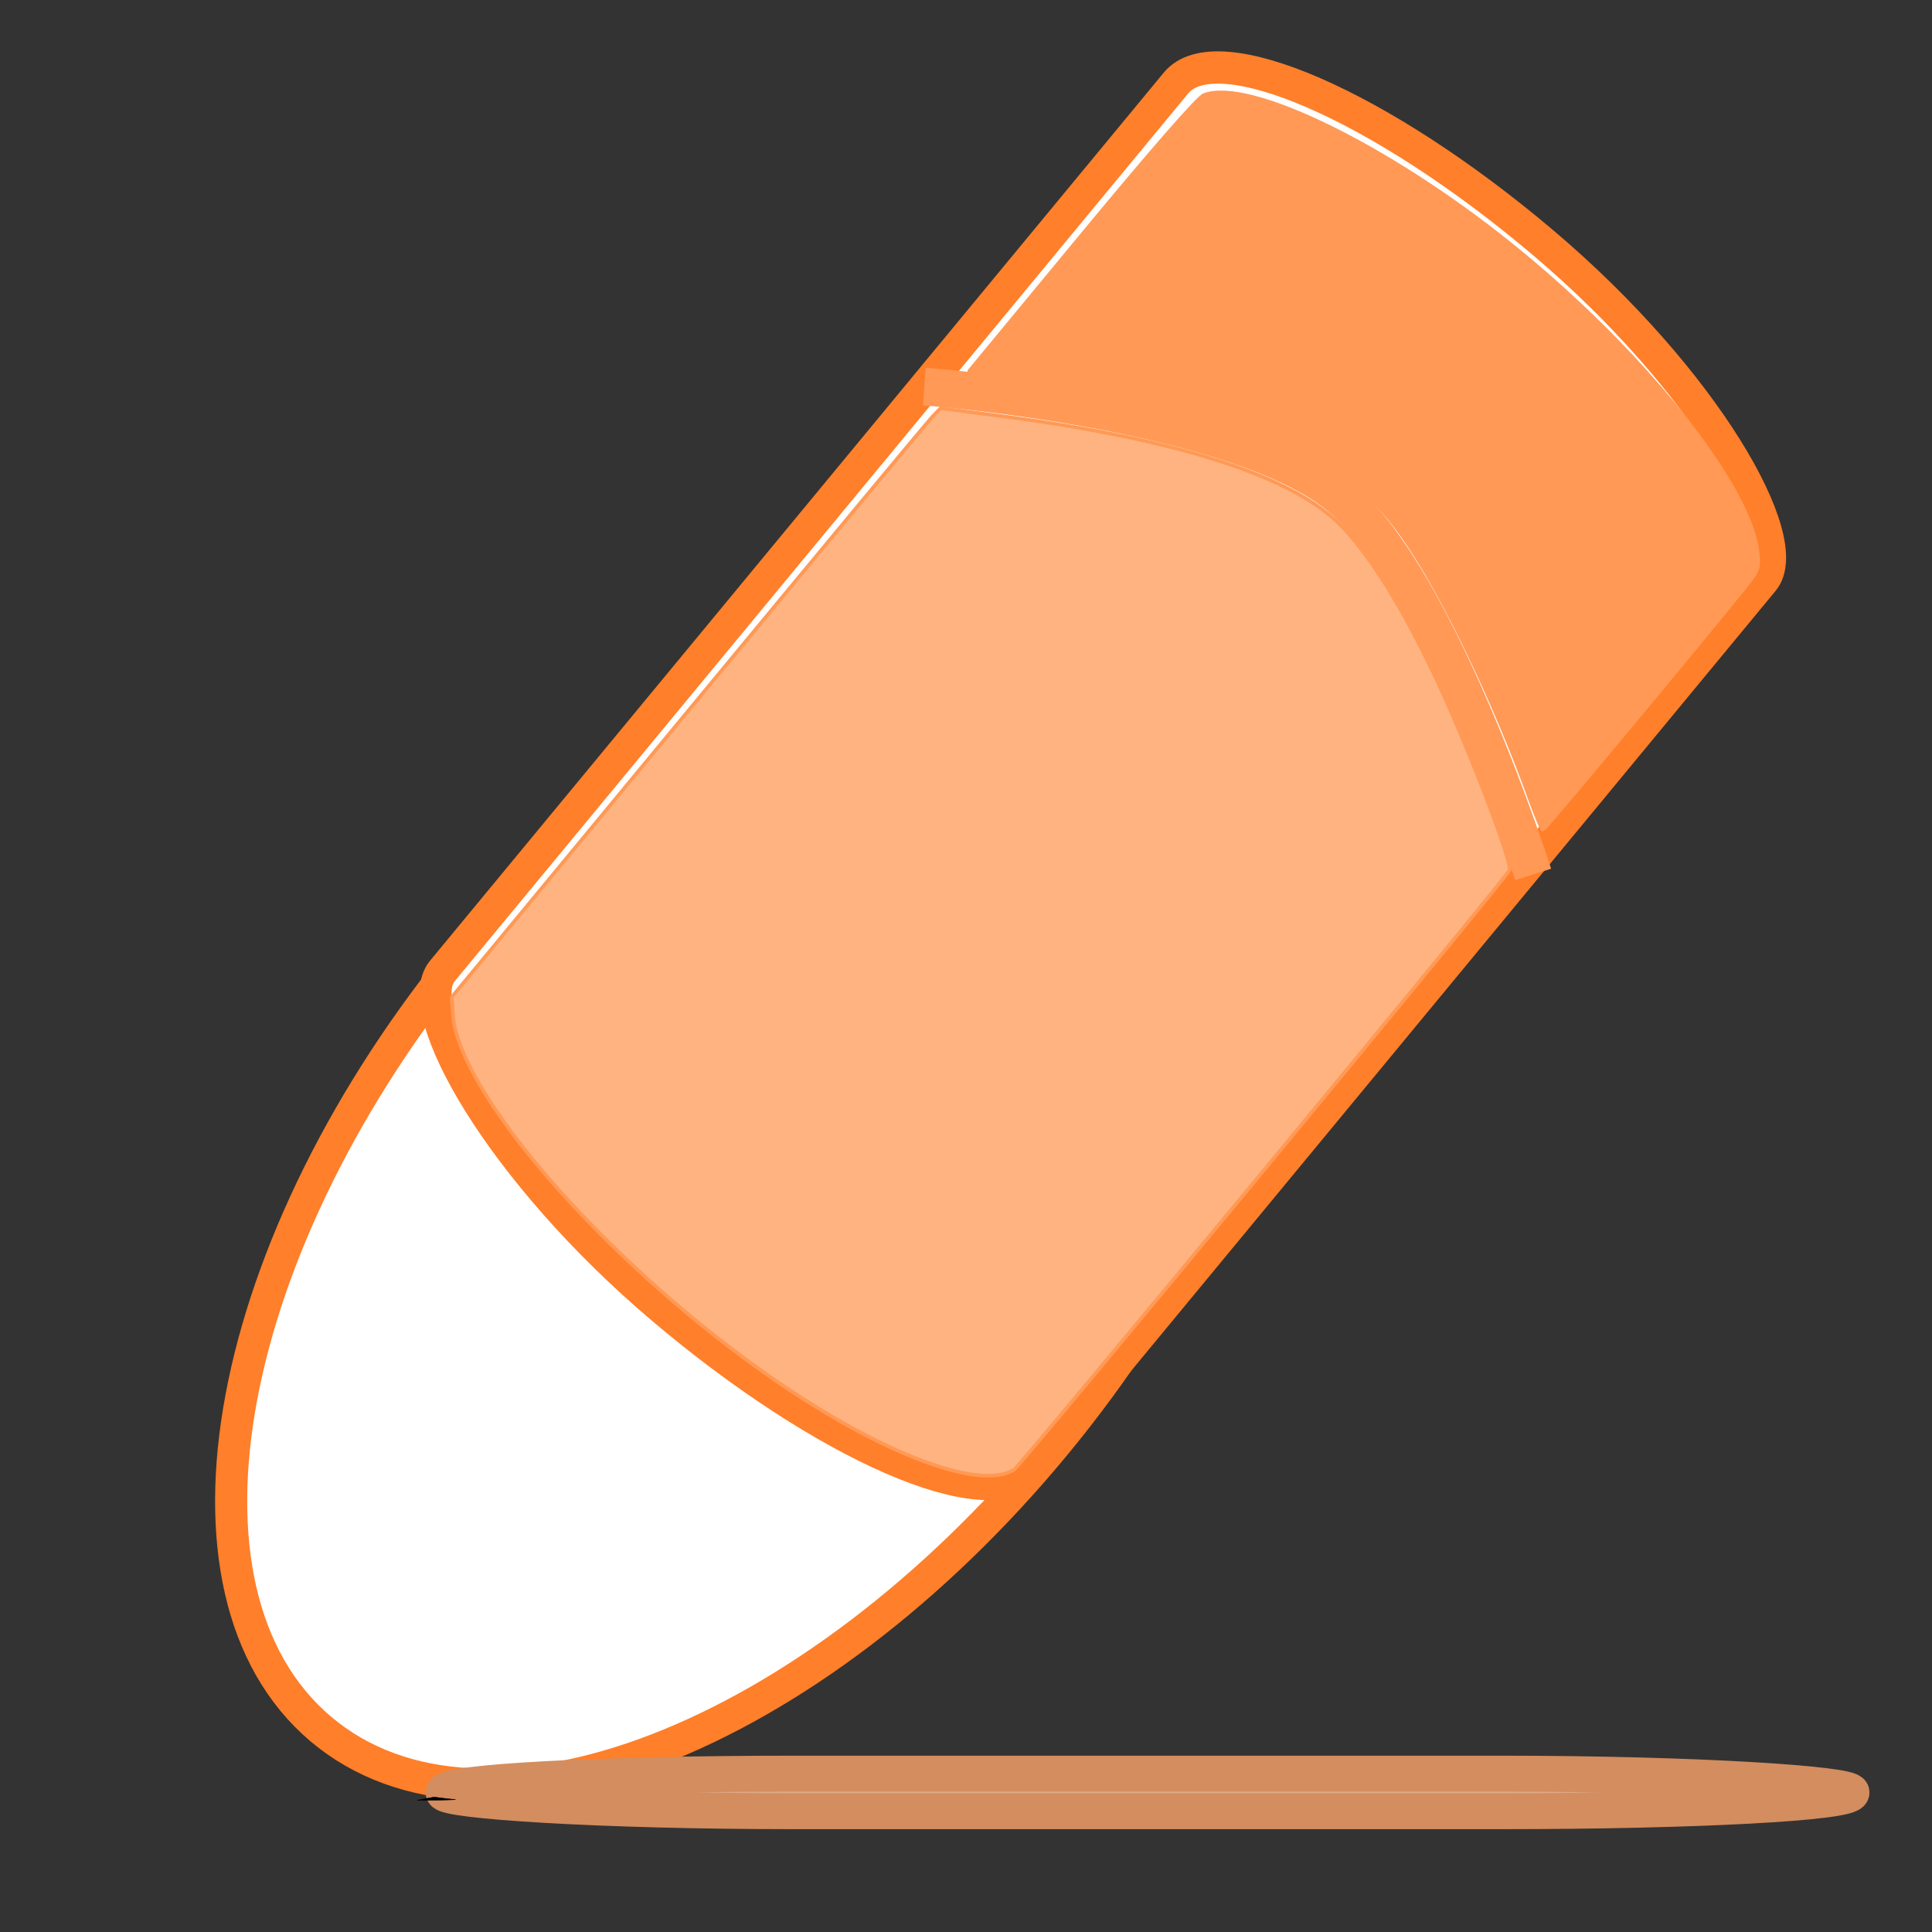<?xml version="1.0" encoding="UTF-8" standalone="no"?>
<!-- Created with Inkscape (http://www.inkscape.org/) -->

<svg
   xmlns:osb="http://www.openswatchbook.org/uri/2009/osb"
   xmlns:dc="http://purl.org/dc/elements/1.1/"
   xmlns:cc="http://creativecommons.org/ns#"
   xmlns:rdf="http://www.w3.org/1999/02/22-rdf-syntax-ns#"
   xmlns:svg="http://www.w3.org/2000/svg"
   xmlns="http://www.w3.org/2000/svg"
   xmlns:sodipodi="http://sodipodi.sourceforge.net/DTD/sodipodi-0.dtd"
   xmlns:inkscape="http://www.inkscape.org/namespaces/inkscape"
   width="48"
   height="48"
   viewBox="0 0 12.7 12.7"
   version="1.1"
   id="svg3722"
   inkscape:version="0.92.3 (2405546, 2018-03-11)"
   sodipodi:docname="erase.svg"
   inkscape:export-filename="C:\Git_Repository\jQueryProjects\Paint\icons\undo.png"
   inkscape:export-xdpi="96"
   inkscape:export-ydpi="96">
  <rect x="0" y="0" width="12.7" height="12.7" fill="#333333" stroke="none"/>
  <defs
     id="defs3716">
    <linearGradient
       id="linearGradient6009"
       osb:paint="solid"
       gradientTransform="translate(17.495,-18.13)">
      <stop
         style="stop-color:#83ffff;stop-opacity:1;"
         offset="0"
         id="stop6007" />
    </linearGradient>
  </defs>
  <sodipodi:namedview
     id="base"
     pagecolor="#ffffff"
     bordercolor="#666666"
     borderopacity="1.0"
     inkscape:pageopacity="0.0"
     inkscape:pageshadow="2"
     inkscape:zoom="11.2"
     inkscape:cx="30.270697"
     inkscape:cy="20.860538"
     inkscape:document-units="mm"
     inkscape:current-layer="layer1"
     showgrid="true"
     units="px"
     showguides="true"
     inkscape:guide-bbox="true"
     inkscape:window-width="1920"
     inkscape:window-height="1057"
     inkscape:window-x="-8"
     inkscape:window-y="-8"
     inkscape:window-maximized="1"
     inkscape:snap-page="false"
     inkscape:snap-grids="true"
     inkscape:snap-to-guides="true">
    <inkscape:grid
       type="xygrid"
       id="grid6454" />
    <sodipodi:guide
       position="6.615,6.615"
       orientation="0,1"
       id="guide6456"
       inkscape:locked="false" />
    <sodipodi:guide
       position="6.615,6.615"
       orientation="1,0"
       id="guide6458"
       inkscape:locked="false" />
  </sodipodi:namedview>
  <g
     inkscape:label="Ebene 1"
     inkscape:groupmode="layer"
     id="layer1"
     transform="translate(0,-284.3)">
    <path
       id="rect2913"
       style="opacity:1;fill:#ffffff;fill-opacity:1;stroke:#ff7f2a;stroke-width:0.211;stroke-linecap:round;stroke-linejoin:round;stroke-miterlimit:4;stroke-dasharray:none;stroke-dashoffset:0;stroke-opacity:1;paint-order:normal"
       d="m 6.917,288.295 c -1.132,-0.057 -2.643,0.775 -3.846,2.231 -1.604,1.941 -2.033,4.233 -0.963,5.139 1.07,0.906 3.222,0.074 4.826,-1.867 1.604,-1.941 2.033,-4.233 0.963,-5.139 -0.267,-0.227 -0.602,-0.345 -0.98,-0.364 z"
       inkscape:connector-curvature="0" />
    <rect
       style="opacity:1;fill:#ffffff;fill-opacity:1;stroke:#ff7f2a;stroke-width:0.211;stroke-linecap:round;stroke-linejoin:round;stroke-miterlimit:4;stroke-dasharray:none;stroke-dashoffset:0;stroke-opacity:1;paint-order:normal"
       id="rect2911"
       width="5.061"
       height="9.088"
       x="187.449"
       y="211.633"
       rx="2.531"
       ry="0.758"
       transform="matrix(0.763,0.646,-0.637,0.771,0,0)" />
    <rect
       style="opacity:1;fill:#deaa87;fill-opacity:1;stroke:#d38d5f;stroke-width:0.236;stroke-linecap:round;stroke-linejoin:round;stroke-miterlimit:4;stroke-dasharray:none;stroke-dashoffset:0;stroke-opacity:1;paint-order:normal"
       id="rect2933"
       width="9.255"
       height="0.247"
       x="2.916"
       y="295.959"
       rx="2.297"
       ry="0.247" />
    <path
       style="fill:#ffffff;stroke:#ff9955;stroke-width:0.248px;stroke-linecap:butt;stroke-linejoin:miter;stroke-opacity:1"
       d="m 6.076,286.841 c 0,0 2.078,0.155 2.751,0.74 0.644,0.56 1.251,2.467 1.251,2.467"
       id="path2935"
       inkscape:connector-curvature="0"
       sodipodi:nodetypes="csc" />
    <path
       style="opacity:1;fill:#000000;fill-opacity:1;stroke:#000000;stroke-width:0.003;stroke-linecap:round;stroke-linejoin:round;stroke-miterlimit:4;stroke-dasharray:none;stroke-dashoffset:0;stroke-opacity:1;paint-order:normal"
       d="m 2.798,296.123 0.056,-0.01 0.063,0.008 c 0.035,0.004 0.068,0.008 0.074,0.008 0.024,10e-4 -0.103,0.005 -0.173,0.005 l -0.075,1.1e-4 z"
       id="path2963"
       inkscape:connector-curvature="0" />
    <path
       style="opacity:1;fill:#ffb380;fill-opacity:1;stroke:#ff9955;stroke-width:0.089;stroke-linecap:round;stroke-linejoin:round;stroke-miterlimit:4;stroke-dasharray:none;stroke-dashoffset:0;stroke-opacity:1;paint-order:normal"
       d="M 23.845,36.528 C 21.518,36.01 17.906,33.625 14.919,30.635 12.761,28.475 11.33,26.364 11.24,25.207 l -0.037,-0.47 5.864,-7.098 c 3.225,-3.904 5.954,-7.191 6.064,-7.305 l 0.201,-0.207 1.456,0.188 c 4.279,0.554 7.128,1.445 8.37,2.62 0.923,0.873 2.023,2.762 3.082,5.292 0.706,1.687 1.257,3.223 1.205,3.359 -0.066,0.171 -12.103,14.738 -12.283,14.863 -0.251,0.176 -0.747,0.205 -1.317,0.078 z"
       id="path3005"
       inkscape:connector-curvature="0"
       transform="matrix(0.265,0,0,0.265,0,284.3)" />
    <path
       style="opacity:1;fill:#ff9955;fill-opacity:1;stroke:#ff9955;stroke-width:0.089;stroke-linecap:round;stroke-linejoin:round;stroke-miterlimit:4;stroke-dasharray:none;stroke-dashoffset:0;stroke-opacity:1;paint-order:normal"
       d="M 37.927,19.759 C 37.103,17.488 35.909,14.982 34.979,13.572 33.77,11.738 32.396,10.91 29.224,10.104 28.09,9.816 25.887,9.416 24.618,9.269 L 24.045,9.202 26.836,5.826 c 1.734,-2.097 2.881,-3.411 3.028,-3.468 1.11,-0.43 4.575,1.259 7.632,3.721 3.224,2.596 5.902,5.933 6.099,7.597 0.051,0.429 0.038,0.462 -0.382,0.982 -1.307,1.619 -4.897,5.928 -4.939,5.927 -0.027,-2.67e-4 -0.184,-0.372 -0.348,-0.826 z"
       id="path3007"
       inkscape:connector-curvature="0"
       transform="matrix(0.265,0,0,0.265,0,284.3)" />
  </g>
</svg>
